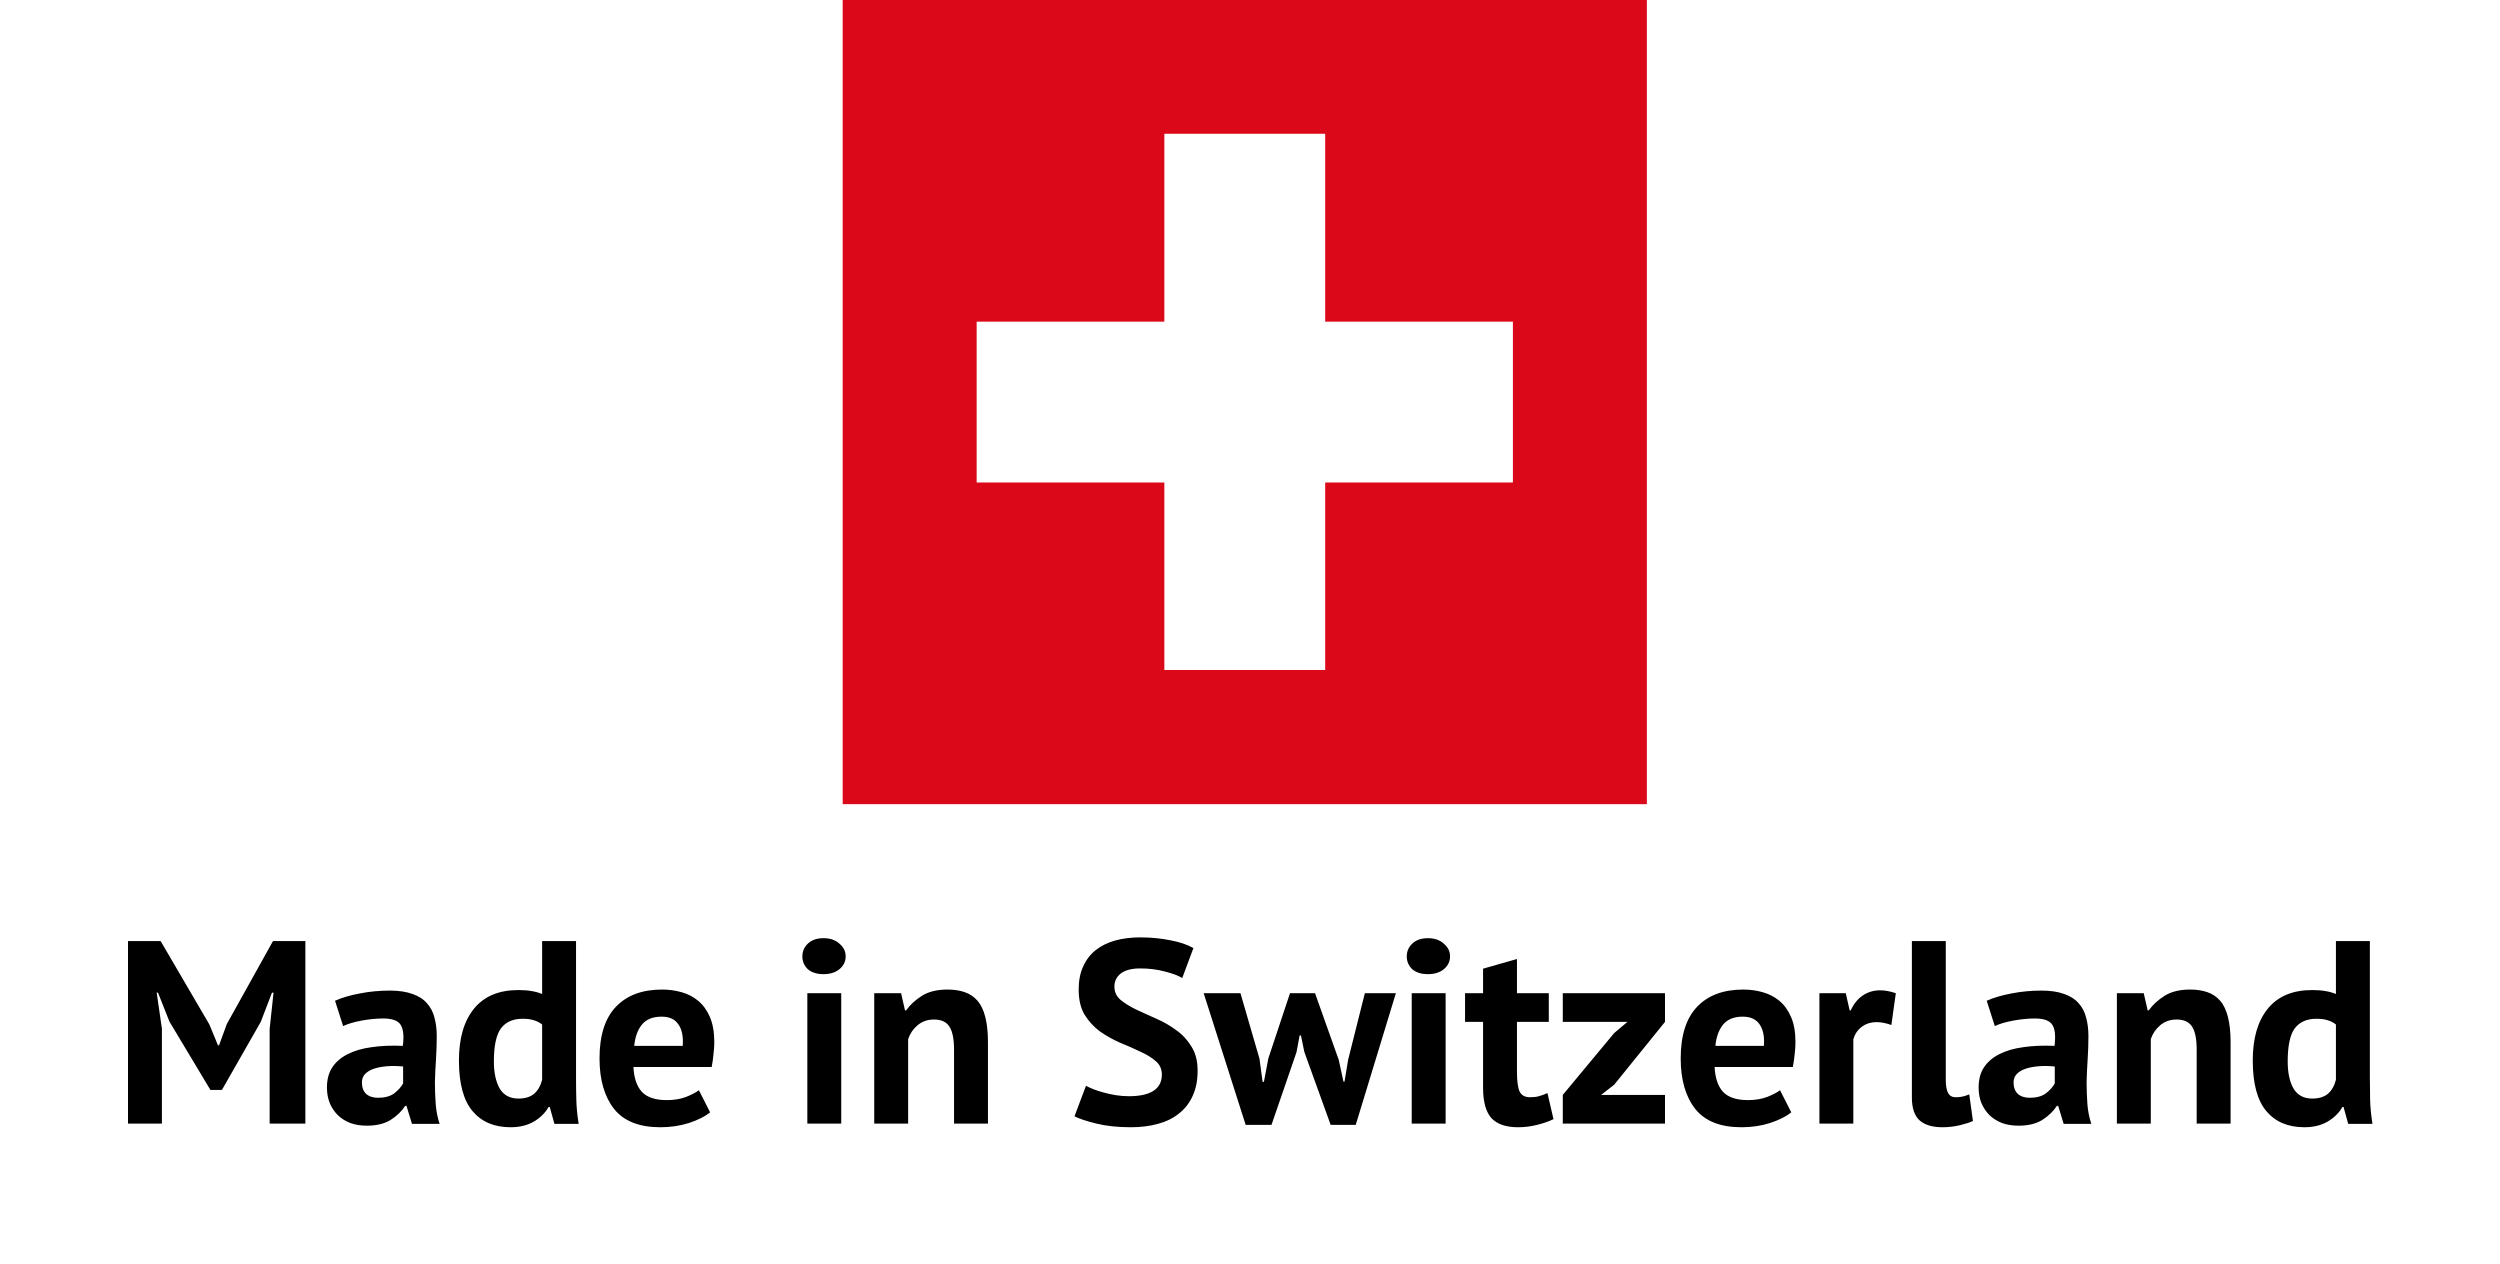 <svg width="89" height="45" viewBox="0 0 89 45" fill="none" xmlns="http://www.w3.org/2000/svg">
<g filter="url(#filter0_d_39_558)">
<path d="M9.599 36.63L9.738 35.339H9.682L9.283 36.379L7.9 38.802H7.491L6.033 36.37L5.625 35.339H5.578L5.764 36.62V40H4.557V33.501H5.718L7.454 36.472L7.76 37.215H7.797L8.076 36.453L9.719 33.501H10.871V40H9.599V36.63ZM11.927 35.627C12.175 35.516 12.469 35.429 12.809 35.367C13.15 35.299 13.506 35.265 13.877 35.265C14.199 35.265 14.468 35.305 14.685 35.386C14.902 35.46 15.072 35.568 15.195 35.711C15.325 35.853 15.415 36.023 15.465 36.221C15.521 36.419 15.548 36.642 15.548 36.89C15.548 37.162 15.539 37.437 15.521 37.716C15.502 37.988 15.489 38.258 15.483 38.524C15.483 38.79 15.493 39.05 15.511 39.304C15.53 39.551 15.576 39.786 15.65 40.009H14.666L14.471 39.369H14.425C14.301 39.56 14.128 39.728 13.905 39.87C13.688 40.006 13.407 40.074 13.06 40.074C12.843 40.074 12.648 40.043 12.475 39.981C12.302 39.913 12.153 39.821 12.029 39.703C11.906 39.579 11.81 39.437 11.742 39.276C11.674 39.109 11.639 38.923 11.639 38.719C11.639 38.434 11.701 38.196 11.825 38.004C11.955 37.806 12.138 37.648 12.373 37.53C12.614 37.407 12.899 37.323 13.227 37.28C13.561 37.23 13.933 37.215 14.341 37.233C14.385 36.886 14.36 36.639 14.267 36.49C14.174 36.336 13.967 36.258 13.645 36.258C13.404 36.258 13.147 36.283 12.874 36.333C12.608 36.382 12.388 36.447 12.215 36.528L11.927 35.627ZM13.459 39.081C13.701 39.081 13.893 39.028 14.035 38.923C14.177 38.812 14.283 38.694 14.351 38.57V37.967C14.159 37.948 13.973 37.945 13.793 37.957C13.62 37.97 13.466 37.998 13.329 38.041C13.193 38.084 13.085 38.146 13.004 38.227C12.924 38.307 12.884 38.409 12.884 38.533C12.884 38.706 12.933 38.843 13.032 38.941C13.137 39.034 13.28 39.081 13.459 39.081ZM20.507 38.366C20.507 38.626 20.51 38.886 20.517 39.146C20.523 39.406 20.55 39.694 20.6 40.009H19.737L19.57 39.406H19.532C19.409 39.622 19.229 39.799 18.994 39.935C18.765 40.065 18.492 40.13 18.177 40.13C17.595 40.13 17.143 39.938 16.821 39.554C16.499 39.171 16.338 38.57 16.338 37.753C16.338 36.961 16.518 36.345 16.877 35.906C17.236 35.466 17.762 35.246 18.455 35.246C18.647 35.246 18.805 35.259 18.929 35.283C19.053 35.302 19.176 35.336 19.3 35.386V33.501H20.507V38.366ZM18.455 39.109C18.691 39.109 18.876 39.053 19.012 38.941C19.148 38.824 19.244 38.657 19.3 38.44V36.472C19.213 36.404 19.118 36.354 19.012 36.323C18.907 36.286 18.771 36.268 18.604 36.268C18.263 36.268 18.006 36.382 17.833 36.611C17.666 36.84 17.582 37.233 17.582 37.79C17.582 38.186 17.651 38.505 17.787 38.747C17.929 38.988 18.152 39.109 18.455 39.109ZM25.28 39.601C25.094 39.749 24.841 39.876 24.519 39.981C24.203 40.081 23.866 40.13 23.507 40.13C22.758 40.13 22.21 39.913 21.863 39.48C21.517 39.041 21.343 38.44 21.343 37.679C21.343 36.862 21.538 36.249 21.928 35.84C22.318 35.432 22.866 35.228 23.572 35.228C23.807 35.228 24.036 35.259 24.259 35.321C24.482 35.382 24.68 35.485 24.853 35.627C25.026 35.769 25.166 35.961 25.271 36.203C25.376 36.444 25.429 36.744 25.429 37.103C25.429 37.233 25.419 37.372 25.401 37.521C25.388 37.669 25.367 37.824 25.336 37.985H22.55C22.569 38.375 22.668 38.669 22.848 38.867C23.033 39.065 23.33 39.164 23.739 39.164C23.993 39.164 24.219 39.127 24.417 39.053C24.621 38.972 24.776 38.892 24.881 38.812L25.28 39.601ZM23.553 36.193C23.238 36.193 23.002 36.289 22.848 36.481C22.699 36.667 22.609 36.917 22.578 37.233H24.305C24.33 36.899 24.277 36.642 24.147 36.462C24.024 36.283 23.826 36.193 23.553 36.193ZM28.741 35.358H29.948V40H28.741V35.358ZM28.564 34.048C28.564 33.869 28.63 33.717 28.759 33.594C28.896 33.464 29.081 33.399 29.317 33.399C29.552 33.399 29.741 33.464 29.883 33.594C30.032 33.717 30.106 33.869 30.106 34.048C30.106 34.228 30.032 34.38 29.883 34.504C29.741 34.621 29.552 34.68 29.317 34.68C29.081 34.68 28.896 34.621 28.759 34.504C28.63 34.38 28.564 34.228 28.564 34.048ZM33.964 40V37.363C33.964 36.986 33.908 36.713 33.797 36.546C33.692 36.379 33.509 36.295 33.249 36.295C33.02 36.295 32.825 36.364 32.664 36.5C32.509 36.63 32.398 36.794 32.33 36.992V40H31.123V35.358H32.079L32.218 35.971H32.256C32.398 35.772 32.587 35.599 32.822 35.45C33.057 35.302 33.361 35.228 33.732 35.228C33.961 35.228 34.165 35.259 34.345 35.321C34.524 35.382 34.676 35.485 34.8 35.627C34.923 35.769 35.016 35.964 35.078 36.212C35.14 36.453 35.171 36.754 35.171 37.112V40H33.964ZM41.362 38.255C41.362 38.056 41.288 37.895 41.14 37.772C40.997 37.648 40.815 37.536 40.592 37.437C40.375 37.332 40.137 37.227 39.877 37.122C39.623 37.01 39.385 36.877 39.162 36.722C38.945 36.562 38.763 36.364 38.614 36.128C38.472 35.893 38.401 35.593 38.401 35.228C38.401 34.912 38.453 34.64 38.559 34.411C38.664 34.175 38.812 33.98 39.004 33.826C39.202 33.671 39.434 33.556 39.701 33.482C39.967 33.408 40.264 33.371 40.592 33.371C40.969 33.371 41.325 33.405 41.66 33.473C41.994 33.535 42.269 33.628 42.486 33.751L42.087 34.819C41.951 34.733 41.746 34.655 41.474 34.587C41.202 34.513 40.908 34.476 40.592 34.476C40.295 34.476 40.066 34.534 39.905 34.652C39.75 34.77 39.673 34.928 39.673 35.126C39.673 35.311 39.744 35.466 39.886 35.59C40.035 35.714 40.217 35.828 40.434 35.933C40.657 36.038 40.895 36.147 41.149 36.258C41.409 36.37 41.647 36.506 41.864 36.667C42.087 36.822 42.269 37.017 42.412 37.252C42.56 37.481 42.635 37.769 42.635 38.115C42.635 38.462 42.576 38.762 42.458 39.016C42.347 39.263 42.186 39.471 41.975 39.638C41.771 39.805 41.52 39.929 41.223 40.009C40.932 40.09 40.611 40.13 40.258 40.13C39.793 40.13 39.385 40.087 39.032 40C38.679 39.913 38.419 39.827 38.252 39.74L38.661 38.654C38.729 38.691 38.815 38.731 38.921 38.774C39.032 38.818 39.156 38.858 39.292 38.895C39.428 38.932 39.571 38.963 39.719 38.988C39.874 39.013 40.032 39.025 40.193 39.025C40.57 39.025 40.858 38.963 41.056 38.839C41.26 38.709 41.362 38.514 41.362 38.255ZM46.815 35.358L47.66 37.734L47.827 38.505H47.864L47.994 37.725L48.589 35.358H49.693L48.264 40.046H47.372L46.434 37.447L46.314 36.862H46.267L46.156 37.456L45.265 40.046H44.346L42.851 35.358H44.16L44.837 37.688L44.949 38.514H44.995L45.153 37.679L45.924 35.358H46.815ZM50.257 35.358H51.464V40H50.257V35.358ZM50.081 34.048C50.081 33.869 50.146 33.717 50.276 33.594C50.412 33.464 50.597 33.399 50.833 33.399C51.068 33.399 51.257 33.464 51.399 33.594C51.548 33.717 51.622 33.869 51.622 34.048C51.622 34.228 51.548 34.38 51.399 34.504C51.257 34.621 51.068 34.68 50.833 34.68C50.597 34.68 50.412 34.621 50.276 34.504C50.146 34.38 50.081 34.228 50.081 34.048ZM52.156 35.358H52.797V34.485L54.004 34.141V35.358H55.137V36.379H54.004V38.162C54.004 38.483 54.035 38.716 54.097 38.858C54.165 38.994 54.289 39.062 54.468 39.062C54.592 39.062 54.697 39.05 54.784 39.025C54.877 39 54.979 38.963 55.09 38.914L55.304 39.842C55.137 39.923 54.942 39.991 54.719 40.046C54.496 40.102 54.27 40.13 54.041 40.13C53.614 40.13 53.298 40.022 53.094 39.805C52.896 39.582 52.797 39.22 52.797 38.719V36.379H52.156V35.358ZM55.635 38.979L57.464 36.778L57.937 36.379H55.635V35.358H59.274V36.379L57.464 38.617L56.999 38.979H59.274V40H55.635V38.979ZM63.77 39.601C63.584 39.749 63.33 39.876 63.008 39.981C62.693 40.081 62.355 40.13 61.996 40.13C61.247 40.13 60.7 39.913 60.353 39.48C60.006 39.041 59.833 38.44 59.833 37.679C59.833 36.862 60.028 36.249 60.418 35.84C60.808 35.432 61.356 35.228 62.061 35.228C62.297 35.228 62.526 35.259 62.748 35.321C62.971 35.382 63.169 35.485 63.343 35.627C63.516 35.769 63.655 35.961 63.761 36.203C63.866 36.444 63.918 36.744 63.918 37.103C63.918 37.233 63.909 37.372 63.891 37.521C63.878 37.669 63.856 37.824 63.825 37.985H61.04C61.059 38.375 61.158 38.669 61.337 38.867C61.523 39.065 61.82 39.164 62.228 39.164C62.482 39.164 62.708 39.127 62.906 39.053C63.111 38.972 63.265 38.892 63.37 38.812L63.77 39.601ZM62.043 36.193C61.727 36.193 61.492 36.289 61.337 36.481C61.189 36.667 61.099 36.917 61.068 37.233H62.795C62.82 36.899 62.767 36.642 62.637 36.462C62.513 36.283 62.315 36.193 62.043 36.193ZM67.333 36.49C67.141 36.422 66.968 36.388 66.813 36.388C66.597 36.388 66.414 36.447 66.266 36.565C66.123 36.676 66.027 36.822 65.978 37.001V40H64.771V35.358H65.709L65.848 35.971H65.885C65.99 35.741 66.132 35.565 66.312 35.441C66.492 35.317 66.702 35.255 66.943 35.255C67.104 35.255 67.287 35.29 67.491 35.358L67.333 36.49ZM69.27 38.44C69.27 38.657 69.298 38.815 69.354 38.914C69.409 39.013 69.499 39.062 69.623 39.062C69.697 39.062 69.768 39.056 69.836 39.044C69.911 39.031 70 39.003 70.106 38.96L70.236 39.907C70.137 39.957 69.985 40.006 69.781 40.056C69.576 40.105 69.366 40.13 69.149 40.13C68.796 40.13 68.527 40.05 68.341 39.889C68.156 39.721 68.063 39.449 68.063 39.072V33.501H69.27V38.44ZM70.727 35.627C70.975 35.516 71.269 35.429 71.609 35.367C71.95 35.299 72.306 35.265 72.677 35.265C72.999 35.265 73.268 35.305 73.485 35.386C73.701 35.46 73.872 35.568 73.995 35.711C74.125 35.853 74.215 36.023 74.265 36.221C74.32 36.419 74.348 36.642 74.348 36.89C74.348 37.162 74.339 37.437 74.32 37.716C74.302 37.988 74.289 38.258 74.283 38.524C74.283 38.79 74.293 39.05 74.311 39.304C74.33 39.551 74.376 39.786 74.45 40.009H73.466L73.271 39.369H73.225C73.101 39.56 72.928 39.728 72.705 39.87C72.488 40.006 72.207 40.074 71.86 40.074C71.643 40.074 71.448 40.043 71.275 39.981C71.102 39.913 70.953 39.821 70.829 39.703C70.706 39.579 70.61 39.437 70.541 39.276C70.473 39.109 70.439 38.923 70.439 38.719C70.439 38.434 70.501 38.196 70.625 38.004C70.755 37.806 70.938 37.648 71.173 37.53C71.414 37.407 71.699 37.323 72.027 37.28C72.361 37.23 72.733 37.215 73.141 37.233C73.184 36.886 73.16 36.639 73.067 36.49C72.974 36.336 72.767 36.258 72.445 36.258C72.204 36.258 71.947 36.283 71.674 36.333C71.408 36.382 71.188 36.447 71.015 36.528L70.727 35.627ZM72.259 39.081C72.501 39.081 72.692 39.028 72.835 38.923C72.977 38.812 73.082 38.694 73.15 38.57V37.967C72.959 37.948 72.773 37.945 72.593 37.957C72.42 37.97 72.265 37.998 72.129 38.041C71.993 38.084 71.885 38.146 71.804 38.227C71.724 38.307 71.683 38.409 71.683 38.533C71.683 38.706 71.733 38.843 71.832 38.941C71.937 39.034 72.08 39.081 72.259 39.081ZM78.202 40V37.363C78.202 36.986 78.147 36.713 78.035 36.546C77.93 36.379 77.747 36.295 77.487 36.295C77.258 36.295 77.063 36.364 76.902 36.5C76.748 36.63 76.636 36.794 76.568 36.992V40H75.361V35.358H76.317L76.457 35.971H76.494C76.636 35.772 76.825 35.599 77.06 35.45C77.295 35.302 77.599 35.228 77.97 35.228C78.199 35.228 78.403 35.259 78.583 35.321C78.762 35.382 78.914 35.485 79.038 35.627C79.162 35.769 79.254 35.964 79.316 36.212C79.378 36.453 79.409 36.754 79.409 37.112V40H78.202ZM84.367 38.366C84.367 38.626 84.37 38.886 84.376 39.146C84.382 39.406 84.41 39.694 84.459 40.009H83.596L83.429 39.406H83.392C83.268 39.622 83.088 39.799 82.853 39.935C82.624 40.065 82.352 40.13 82.036 40.13C81.454 40.13 81.002 39.938 80.68 39.554C80.359 39.171 80.198 38.57 80.198 37.753C80.198 36.961 80.377 36.345 80.736 35.906C81.095 35.466 81.621 35.246 82.315 35.246C82.507 35.246 82.664 35.259 82.788 35.283C82.912 35.302 83.036 35.336 83.159 35.386V33.501H84.367V38.366ZM82.315 39.109C82.55 39.109 82.736 39.053 82.872 38.941C83.008 38.824 83.104 38.657 83.159 38.44V36.472C83.073 36.404 82.977 36.354 82.872 36.323C82.766 36.286 82.63 36.268 82.463 36.268C82.123 36.268 81.866 36.382 81.692 36.611C81.525 36.84 81.442 37.233 81.442 37.79C81.442 38.186 81.51 38.505 81.646 38.747C81.788 38.988 82.011 39.109 82.315 39.109Z" fill="black"/>
</g>
<path d="M58.628 28.628H30V0H58.628V28.628Z" fill="#DB0819"/>
<path d="M47.177 11.451V4.762H41.451V11.451H34.769V17.177H41.451V23.852H47.177V17.177H53.859V11.451H47.177Z" fill="white"/>
<defs>
<filter id="filter0_d_39_558" x="0.557" y="29.371" width="87.902" height="14.759" filterUnits="userSpaceOnUse" color-interpolation-filters="sRGB">
<feFlood flood-opacity="0" result="BackgroundImageFix"/>
<feColorMatrix in="SourceAlpha" type="matrix" values="0 0 0 0 0 0 0 0 0 0 0 0 0 0 0 0 0 0 127 0" result="hardAlpha"/>
<feOffset/>
<feGaussianBlur stdDeviation="2"/>
<feComposite in2="hardAlpha" operator="out"/>
<feColorMatrix type="matrix" values="0 0 0 0 0 0 0 0 0 0 0 0 0 0 0 0 0 0 0.25 0"/>
<feBlend mode="normal" in2="BackgroundImageFix" result="effect1_dropShadow_39_558"/>
<feBlend mode="normal" in="SourceGraphic" in2="effect1_dropShadow_39_558" result="shape"/>
</filter>
</defs>
</svg>
